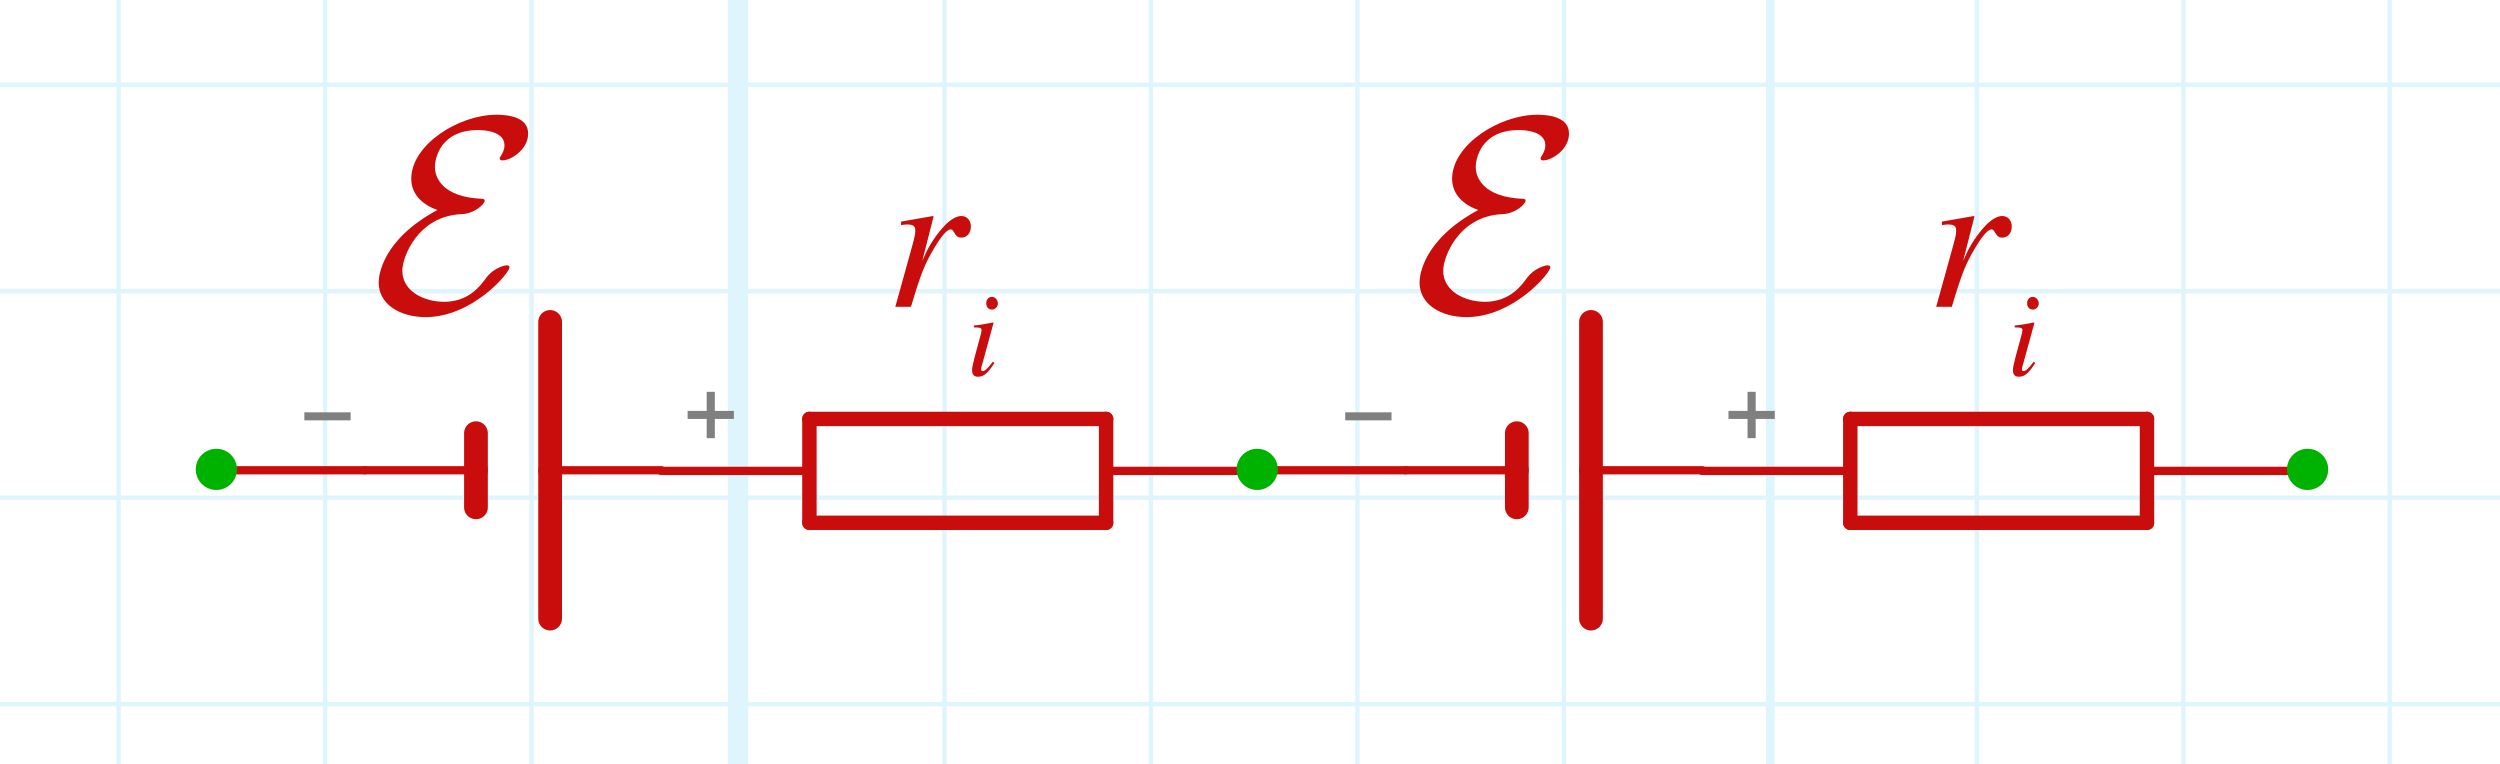 <?xml version="1.0" encoding="utf-8"?>
<!-- Generator: Adobe Illustrator 26.0.0, SVG Export Plug-In . SVG Version: 6.00 Build 0)  -->
<svg version="1.1" xmlns="http://www.w3.org/2000/svg" xmlns:xlink="http://www.w3.org/1999/xlink" x="0px" y="0px"
	 viewBox="0 0 121.344 37.104" style="enable-background:new 0 0 121.344 37.104;" xml:space="preserve">
<style type="text/css">
	.st0{opacity:0.5;}
	.st1{opacity:0.25;clip-path:url(#SVGID_00000145760430212236538330000011929953008242790334_);}
	.st2{fill:none;stroke:#00ABEB;stroke-width:0.211;stroke-miterlimit:10;}
	.st3{fill:none;stroke:#00ABEB;stroke-width:0.422;stroke-miterlimit:10;}
	.st4{fill:none;stroke:#00ABEB;stroke-width:0.985;stroke-miterlimit:10;}
	.st5{display:none;}
	.st6{display:inline;}
	.st7{fill:none;stroke:#000000;stroke-width:0.432;stroke-linecap:round;stroke-linejoin:round;}
	.st8{display:inline;enable-background:new    ;}
	.st9{fill:none;stroke:#00B200;stroke-width:0.4;stroke-linecap:round;stroke-linejoin:round;}
	.st10{fill:#00B200;}
	.st11{fill:none;stroke:#C90D0C;stroke-width:0.432;stroke-linecap:round;stroke-miterlimit:11.339;}
	.st12{fill:none;stroke:#C90D0C;stroke-width:0.72;stroke-linecap:round;stroke-miterlimit:11.339;}
	.st13{enable-background:new    ;}
	.st14{fill:#808080;}
	.st15{fill:none;stroke:#C90D0C;stroke-width:0.4;stroke-linecap:round;stroke-miterlimit:11.339;}
	.st16{fill:none;stroke:#C90D0C;stroke-width:1.152;stroke-linecap:round;stroke-miterlimit:11.339;}
	.st17{fill:none;stroke:#C90D0C;stroke-width:0.7;stroke-linecap:round;stroke-miterlimit:11.339;}
	.st18{fill:#C90D0C;}
</style>
<g id="Graph_paper" class="st0">
	<g id="Clipped_grid">
		<defs>
			<rect id="SVGID_1_" x="-242.499" y="-61.51" width="499.71" height="213.594"/>
		</defs>
		<clipPath id="SVGID_00000143580146821975674970000002724403125644923530_">
			<use xlink:href="#SVGID_1_"  style="overflow:visible;"/>
		</clipPath>
		
			<g id="Grid_00000060005542146034257920000005065612243763103930_" style="opacity:0.25;clip-path:url(#SVGID_00000143580146821975674970000002724403125644923530_);">
			<g id="Horizontal_1_mm">
				<line class="st2" x1="-265.085" y1="-146.21" x2="536.873" y2="-146.21"/>
				<line class="st2" x1="-265.085" y1="-156.232" x2="536.873" y2="-156.232"/>
				<line class="st2" x1="-265.085" y1="445.055" x2="536.873" y2="445.055"/>
				<line class="st2" x1="-265.085" y1="435.032" x2="536.873" y2="435.032"/>
				<line class="st2" x1="-265.085" y1="425.013" x2="536.873" y2="425.013"/>
				<line class="st2" x1="-265.085" y1="414.99" x2="536.873" y2="414.99"/>
				<line class="st2" x1="-265.085" y1="404.968" x2="536.873" y2="404.968"/>
				<line class="st2" x1="-265.085" y1="394.949" x2="536.873" y2="394.949"/>
				<line class="st2" x1="-265.085" y1="384.926" x2="536.873" y2="384.926"/>
				<line class="st2" x1="-265.085" y1="374.907" x2="536.873" y2="374.907"/>
				<line class="st2" x1="-265.085" y1="364.883" x2="536.873" y2="364.883"/>
				<line class="st2" x1="-265.085" y1="354.86" x2="536.873" y2="354.86"/>
				<line class="st2" x1="-265.085" y1="344.841" x2="536.873" y2="344.841"/>
				<line class="st2" x1="-265.085" y1="334.818" x2="536.873" y2="334.818"/>
				<line class="st2" x1="-265.085" y1="324.796" x2="536.873" y2="324.796"/>
				<line class="st2" x1="-265.085" y1="314.777" x2="536.873" y2="314.777"/>
				<line class="st2" x1="-265.085" y1="304.754" x2="536.873" y2="304.754"/>
				<line class="st2" x1="-265.085" y1="294.732" x2="536.873" y2="294.732"/>
				<line class="st2" x1="-265.085" y1="284.713" x2="536.873" y2="284.713"/>
				<line class="st2" x1="-265.085" y1="274.69" x2="536.873" y2="274.69"/>
				<line class="st2" x1="-265.085" y1="264.668" x2="536.873" y2="264.668"/>
				<line class="st2" x1="-265.085" y1="254.649" x2="536.873" y2="254.649"/>
				<line class="st2" x1="-265.085" y1="244.626" x2="536.873" y2="244.626"/>
				<line class="st2" x1="-265.085" y1="234.602" x2="536.873" y2="234.602"/>
				<line class="st2" x1="-265.085" y1="224.583" x2="536.873" y2="224.583"/>
				<line class="st2" x1="-265.085" y1="214.56" x2="536.873" y2="214.56"/>
				<line class="st2" x1="-265.085" y1="204.541" x2="536.873" y2="204.541"/>
				<line class="st2" x1="-265.085" y1="194.519" x2="536.873" y2="194.519"/>
				<line class="st2" x1="-265.085" y1="184.496" x2="536.873" y2="184.496"/>
				<line class="st2" x1="-265.085" y1="174.477" x2="536.873" y2="174.477"/>
				<line class="st2" x1="-265.085" y1="164.454" x2="536.873" y2="164.454"/>
				<line class="st2" x1="-265.085" y1="154.432" x2="536.873" y2="154.432"/>
				<line class="st2" x1="-265.085" y1="144.413" x2="536.873" y2="144.413"/>
				<line class="st2" x1="-265.085" y1="134.39" x2="536.873" y2="134.39"/>
				<line class="st2" x1="-265.085" y1="124.368" x2="536.873" y2="124.368"/>
				<line class="st2" x1="-265.085" y1="114.349" x2="536.873" y2="114.349"/>
				<line class="st2" x1="-265.085" y1="104.326" x2="536.873" y2="104.326"/>
				<line class="st2" x1="-265.085" y1="94.304" x2="536.873" y2="94.304"/>
				<line class="st2" x1="-265.085" y1="84.284" x2="536.873" y2="84.284"/>
				<line class="st2" x1="-265.085" y1="74.262" x2="536.873" y2="74.262"/>
				<line class="st2" x1="-265.085" y1="64.239" x2="536.873" y2="64.239"/>
				<line class="st2" x1="-265.085" y1="54.22" x2="536.873" y2="54.22"/>
				<line class="st2" x1="-265.085" y1="44.196" x2="536.873" y2="44.196"/>
				<line class="st2" x1="-265.085" y1="34.177" x2="536.873" y2="34.177"/>
				<line class="st2" x1="-265.085" y1="24.154" x2="536.873" y2="24.154"/>
				<line class="st2" x1="-265.085" y1="14.132" x2="536.873" y2="14.132"/>
				<line class="st2" x1="-265.085" y1="4.113" x2="536.873" y2="4.113"/>
				<line class="st2" x1="-265.085" y1="-5.91" x2="536.873" y2="-5.91"/>
				<line class="st2" x1="-265.085" y1="-15.932" x2="536.873" y2="-15.932"/>
				<line class="st2" x1="-265.085" y1="-25.952" x2="536.873" y2="-25.952"/>
				<line class="st2" x1="-265.085" y1="-35.974" x2="536.873" y2="-35.974"/>
				<line class="st2" x1="-265.085" y1="-45.997" x2="536.873" y2="-45.997"/>
				<line class="st2" x1="-265.085" y1="-56.016" x2="536.873" y2="-56.016"/>
				<line class="st2" x1="-265.085" y1="-66.038" x2="536.873" y2="-66.038"/>
				<line class="st2" x1="-265.085" y1="-76.061" x2="536.873" y2="-76.061"/>
				<line class="st2" x1="-265.085" y1="-86.08" x2="536.873" y2="-86.08"/>
				<line class="st2" x1="-265.085" y1="-96.104" x2="536.873" y2="-96.104"/>
				<line class="st2" x1="-265.085" y1="-106.123" x2="536.873" y2="-106.123"/>
				<line class="st2" x1="-265.085" y1="-116.146" x2="536.873" y2="-116.146"/>
				<line class="st2" x1="-265.085" y1="-126.168" x2="536.873" y2="-126.168"/>
				<line class="st2" x1="-265.085" y1="-136.187" x2="536.873" y2="-136.187"/>
			</g>
			<g id="Vertical_1_mm">
				<g>
					<line class="st2" x1="-264.82" y1="445.006" x2="-264.82" y2="-156.498"/>
				</g>
				<line class="st2" x1="-254.8" y1="445.006" x2="-254.8" y2="-156.498"/>
				<line class="st2" x1="-244.778" y1="445.006" x2="-244.778" y2="-156.498"/>
				<line class="st2" x1="-234.755" y1="445.006" x2="-234.755" y2="-156.498"/>
				<line class="st2" x1="-224.737" y1="445.006" x2="-224.737" y2="-156.498"/>
				<line class="st2" x1="-214.714" y1="445.006" x2="-214.714" y2="-156.498"/>
				<line class="st2" x1="-204.691" y1="445.006" x2="-204.691" y2="-156.498"/>
				<line class="st2" x1="-194.672" y1="445.006" x2="-194.672" y2="-156.498"/>
				<line class="st2" x1="-184.648" y1="445.006" x2="-184.648" y2="-156.498"/>
				<line class="st2" x1="-174.629" y1="445.006" x2="-174.629" y2="-156.498"/>
				<line class="st2" x1="-164.606" y1="445.006" x2="-164.606" y2="-156.498"/>
				<line class="st2" x1="-154.584" y1="445.006" x2="-154.584" y2="-156.498"/>
				<line class="st2" x1="-144.565" y1="445.006" x2="-144.565" y2="-156.498"/>
				<line class="st2" x1="-134.542" y1="445.006" x2="-134.542" y2="-156.498"/>
				<line class="st2" x1="-124.52" y1="445.006" x2="-124.52" y2="-156.498"/>
				<line class="st2" x1="-114.5" y1="445.006" x2="-114.5" y2="-156.498"/>
				<line class="st2" x1="-104.478" y1="445.006" x2="-104.478" y2="-156.498"/>
				<line class="st2" x1="-94.455" y1="445.006" x2="-94.455" y2="-156.498"/>
				<line class="st2" x1="-84.436" y1="445.006" x2="-84.436" y2="-156.498"/>
				<line class="st2" x1="-74.414" y1="445.006" x2="-74.414" y2="-156.498"/>
				<line class="st2" x1="-64.391" y1="445.006" x2="-64.391" y2="-156.498"/>
				<line class="st2" x1="-54.372" y1="445.006" x2="-54.372" y2="-156.498"/>
				<line class="st2" x1="-44.349" y1="445.006" x2="-44.349" y2="-156.498"/>
				<line class="st2" x1="-34.327" y1="445.006" x2="-34.327" y2="-156.498"/>
				<line class="st2" x1="-24.306" y1="445.006" x2="-24.306" y2="-156.498"/>
				<line class="st2" x1="-14.284" y1="445.006" x2="-14.284" y2="-156.498"/>
				<line class="st2" x1="-4.265" y1="445.006" x2="-4.265" y2="-156.498"/>
				<line class="st2" x1="5.758" y1="445.006" x2="5.758" y2="-156.498"/>
				<line class="st2" x1="15.781" y1="445.006" x2="15.781" y2="-156.498"/>
				<line class="st2" x1="25.799" y1="445.006" x2="25.799" y2="-156.498"/>
				<line class="st2" x1="35.822" y1="445.006" x2="35.822" y2="-156.498"/>
				<line class="st2" x1="45.845" y1="445.006" x2="45.845" y2="-156.498"/>
				<line class="st2" x1="55.864" y1="445.006" x2="55.864" y2="-156.498"/>
				<line class="st2" x1="65.886" y1="445.006" x2="65.886" y2="-156.498"/>
				<line class="st2" x1="75.909" y1="445.006" x2="75.909" y2="-156.498"/>
				<line class="st2" x1="85.928" y1="445.006" x2="85.928" y2="-156.498"/>
				<line class="st2" x1="95.95" y1="445.006" x2="95.95" y2="-156.498"/>
				<line class="st2" x1="105.973" y1="445.006" x2="105.973" y2="-156.498"/>
				<line class="st2" x1="115.992" y1="445.006" x2="115.992" y2="-156.498"/>
				<line class="st2" x1="126.014" y1="445.006" x2="126.014" y2="-156.498"/>
				<line class="st2" x1="136.034" y1="445.006" x2="136.034" y2="-156.498"/>
				<line class="st2" x1="146.058" y1="445.006" x2="146.058" y2="-156.498"/>
				<line class="st2" x1="156.08" y1="445.006" x2="156.08" y2="-156.498"/>
				<line class="st2" x1="166.1" y1="445.006" x2="166.1" y2="-156.498"/>
				<line class="st2" x1="176.122" y1="445.006" x2="176.122" y2="-156.498"/>
				<line class="st2" x1="186.145" y1="445.006" x2="186.145" y2="-156.498"/>
				<line class="st2" x1="196.164" y1="445.006" x2="196.164" y2="-156.498"/>
				<line class="st2" x1="206.186" y1="445.006" x2="206.186" y2="-156.498"/>
				<line class="st2" x1="216.209" y1="445.006" x2="216.209" y2="-156.498"/>
				<line class="st2" x1="226.228" y1="445.006" x2="226.228" y2="-156.498"/>
				<line class="st2" x1="236.251" y1="445.006" x2="236.251" y2="-156.498"/>
				<line class="st2" x1="246.273" y1="445.006" x2="246.273" y2="-156.498"/>
				<line class="st2" x1="256.292" y1="445.006" x2="256.292" y2="-156.498"/>
				<line class="st2" x1="266.315" y1="445.006" x2="266.315" y2="-156.498"/>
				<line class="st2" x1="276.337" y1="445.006" x2="276.337" y2="-156.498"/>
				<line class="st2" x1="286.356" y1="445.006" x2="286.356" y2="-156.498"/>
				<line class="st2" x1="296.381" y1="445.006" x2="296.381" y2="-156.498"/>
				<line class="st2" x1="306.4" y1="445.006" x2="306.4" y2="-156.498"/>
				<line class="st2" x1="316.422" y1="445.006" x2="316.422" y2="-156.498"/>
				<line class="st2" x1="326.445" y1="445.006" x2="326.445" y2="-156.498"/>
				<line class="st2" x1="336.464" y1="445.006" x2="336.464" y2="-156.498"/>
				<line class="st2" x1="346.486" y1="445.006" x2="346.486" y2="-156.498"/>
				<line class="st2" x1="356.509" y1="445.006" x2="356.509" y2="-156.498"/>
				<line class="st2" x1="366.528" y1="445.006" x2="366.528" y2="-156.498"/>
				<line class="st2" x1="376.55" y1="445.006" x2="376.55" y2="-156.498"/>
				<line class="st2" x1="386.573" y1="445.006" x2="386.573" y2="-156.498"/>
				<line class="st2" x1="396.592" y1="445.006" x2="396.592" y2="-156.498"/>
				<line class="st2" x1="406.615" y1="445.006" x2="406.615" y2="-156.498"/>
				<line class="st2" x1="416.637" y1="445.006" x2="416.637" y2="-156.498"/>
				<line class="st2" x1="426.656" y1="445.006" x2="426.656" y2="-156.498"/>
				<line class="st2" x1="436.679" y1="445.006" x2="436.679" y2="-156.498"/>
				<line class="st2" x1="446.701" y1="445.006" x2="446.701" y2="-156.498"/>
				<line class="st2" x1="456.722" y1="445.006" x2="456.722" y2="-156.498"/>
				<line class="st2" x1="466.745" y1="445.006" x2="466.745" y2="-156.498"/>
				<line class="st2" x1="476.764" y1="445.006" x2="476.764" y2="-156.498"/>
				<line class="st2" x1="486.786" y1="445.006" x2="486.786" y2="-156.498"/>
				<line class="st2" x1="496.809" y1="445.006" x2="496.809" y2="-156.498"/>
				<line class="st2" x1="506.828" y1="445.006" x2="506.828" y2="-156.498"/>
				<line class="st2" x1="516.851" y1="445.006" x2="516.851" y2="-156.498"/>
				<line class="st2" x1="526.873" y1="445.006" x2="526.873" y2="-156.498"/>
				<line class="st2" x1="536.892" y1="445.006" x2="536.892" y2="-156.498"/>
			</g>
			<g id="Horizontal_5_mm_1_">
				<line class="st3" x1="-266.057" y1="445.055" x2="536.873" y2="445.055"/>
				<line class="st3" x1="-266.057" y1="394.949" x2="536.873" y2="394.949"/>
				<line class="st3" x1="-266.057" y1="344.841" x2="536.873" y2="344.841"/>
				<line class="st3" x1="-266.057" y1="294.732" x2="536.873" y2="294.732"/>
				<line class="st3" x1="-266.057" y1="244.626" x2="536.873" y2="244.626"/>
				<line class="st3" x1="-266.057" y1="194.519" x2="536.873" y2="194.519"/>
				<line class="st3" x1="-266.057" y1="144.413" x2="536.873" y2="144.413"/>
				<line class="st3" x1="-266.057" y1="94.304" x2="536.873" y2="94.304"/>
				<line class="st3" x1="-266.057" y1="44.196" x2="536.873" y2="44.196"/>
				<line class="st3" x1="-266.057" y1="-5.91" x2="536.873" y2="-5.91"/>
				<line class="st3" x1="-266.057" y1="-56.016" x2="536.873" y2="-56.016"/>
			</g>
			<g id="Vertical_5_mm">
				<line class="st3" x1="-264.82" y1="445.006" x2="-264.82" y2="-157.47"/>
				<line class="st3" x1="-214.714" y1="445.006" x2="-214.714" y2="-157.47"/>
				<line class="st3" x1="-164.606" y1="445.006" x2="-164.606" y2="-157.47"/>
				<line class="st3" x1="-114.5" y1="445.006" x2="-114.5" y2="-157.47"/>
				<line class="st3" x1="-64.391" y1="445.006" x2="-64.391" y2="-157.47"/>
				<line class="st3" x1="-14.284" y1="445.006" x2="-14.284" y2="-157.47"/>
				<line class="st3" x1="35.822" y1="445.006" x2="35.822" y2="-157.47"/>
				<line class="st3" x1="85.928" y1="445.006" x2="85.928" y2="-157.47"/>
				<line class="st3" x1="136.034" y1="445.006" x2="136.034" y2="-157.47"/>
				<line class="st3" x1="186.145" y1="445.006" x2="186.145" y2="-157.47"/>
				<line class="st3" x1="236.251" y1="445.006" x2="236.251" y2="-157.47"/>
				<line class="st3" x1="286.356" y1="445.006" x2="286.356" y2="-157.47"/>
				<line class="st3" x1="336.464" y1="445.006" x2="336.464" y2="-157.47"/>
				<line class="st3" x1="386.573" y1="445.006" x2="386.573" y2="-157.47"/>
				<line class="st3" x1="436.679" y1="445.006" x2="436.679" y2="-157.47"/>
				<line class="st3" x1="486.786" y1="445.006" x2="486.786" y2="-157.47"/>
				<line class="st3" x1="536.892" y1="445.006" x2="536.892" y2="-157.47"/>
			</g>
			<g id="Horizontal_10_mm">
				<line id="_x31_9_1_" class="st4" x1="-266.057" y1="445.055" x2="536.873" y2="445.055"/>
				<line id="_x32_0" class="st4" x1="-266.057" y1="344.841" x2="536.873" y2="344.841"/>
				<line id="_x32_1" class="st4" x1="-266.057" y1="244.626" x2="536.873" y2="244.626"/>
				<line id="_x32_2" class="st4" x1="-266.057" y1="144.413" x2="536.873" y2="144.413"/>
				<line id="_x32_3" class="st4" x1="-266.057" y1="44.196" x2="536.873" y2="44.196"/>
				<line id="_x32_4" class="st4" x1="-266.057" y1="-56.016" x2="536.873" y2="-56.016"/>
				<line id="_x32_5" class="st4" x1="-266.057" y1="-156.232" x2="536.873" y2="-156.232"/>
			</g>
			<g id="Vertical_10_mm">
				<line id="_x30_" class="st4" x1="-264.82" y1="445.006" x2="-264.82" y2="-157.47"/>
				<line id="_x31_" class="st4" x1="-164.606" y1="445.006" x2="-164.606" y2="-157.47"/>
				<line id="_x32_" class="st4" x1="-64.391" y1="445.006" x2="-64.391" y2="-157.47"/>
				<line id="_x33_" class="st4" x1="35.822" y1="445.006" x2="35.822" y2="-157.47"/>
				<line id="_x34_" class="st4" x1="136.034" y1="445.006" x2="136.034" y2="-157.47"/>
				<line id="_x35_" class="st4" x1="236.251" y1="445.006" x2="236.251" y2="-157.47"/>
				<line id="_x36_" class="st4" x1="336.464" y1="445.006" x2="336.464" y2="-157.47"/>
				<line id="_x37_" class="st4" x1="436.679" y1="445.006" x2="436.679" y2="-157.47"/>
				<line id="_x38_" class="st4" x1="536.892" y1="445.006" x2="536.892" y2="-157.47"/>
			</g>
		</g>
	</g>
</g>
<g id="Layer_3" class="st5">
	<g class="st6">
		<g>
			<line class="st7" x1="24.822" y1="15.925" x2="24.822" y2="31.573"/>
			<g>
				<polygon points="23.055,30.142 23.372,29.847 24.822,31.407 26.272,29.847 26.588,30.142 24.822,32.042 				"/>
			</g>
		</g>
	</g>
	<g class="st8">
		<path d="M22.213,22.441l-0.221-0.02c0.021-0.17,0.03-0.33,0.03-0.46c0-0.6-0.35-0.73-1.919-0.73
			c-0.569,0-0.67,0.04-0.73,0.26l-0.659,2.329h0.779c0.899,0,1.009-0.12,1.389-0.97l0.181,0.04l-0.68,2.319
			l-0.2-0.05c0.05-0.22,0.07-0.34,0.07-0.52c0-0.17-0.021-0.26-0.07-0.31
			c-0.11-0.1-0.38-0.15-0.779-0.15h-0.78l-0.319,1.119c-0.25,0.879-0.36,1.339-0.36,1.46
			c0,0.24,0.231,0.34,0.79,0.34c0.98,0,1.52-0.12,2.029-0.39c0.319-0.17,0.56-0.45,0.94-0.98
			l0.159,0.08l-0.619,1.619h-5.067v-0.16c0.56-0.1,0.649-0.16,0.81-0.739l1.23-4.418
			c0.06-0.2,0.109-0.52,0.109-0.64c0-0.27-0.149-0.35-0.769-0.41v-0.16h4.968L22.213,22.441z"/>
	</g>
	<g class="st6">
		<g>
			<line class="st9" x1="47.01" y1="16.739" x2="47.01" y2="32.042"/>
			<g>
				<path class="st10" d="M45.09,19.472c0.093,0.059,0.217,0.032,0.276-0.061l1.644-2.581l1.644,2.581
					c0.059,0.093,0.183,0.121,0.276,0.061c0.093-0.059,0.12-0.184,0.061-0.276l-1.812-2.846
					c-0.037-0.058-0.1-0.093-0.169-0.093s-0.132,0.035-0.169,0.093l-1.812,2.846
					c-0.021,0.033-0.031,0.07-0.031,0.107C44.997,19.369,45.03,19.434,45.09,19.472z"/>
			</g>
		</g>
	</g>
	<g class="st8">
		<path class="st10" d="M53.862,21.987c-0.56,0.07-0.649,0.16-0.819,0.77l-1.2,4.288
			c-0.09,0.32-0.149,0.56-0.149,0.759c0,0.28,0.12,0.32,0.69,0.39v0.16h-2.438v-0.16
			c0.55-0.1,0.69-0.19,0.84-0.75l1.199-4.407c0.069-0.25,0.13-0.46,0.13-0.62
			c0-0.25-0.16-0.4-0.72-0.43v-0.16h2.469V21.987z"/>
	</g>
</g>
<g id="Layer_4">
	<g>
		<line class="st11" x1="-25.974" y1="107.841" x2="-25.974" y2="100.641"/>
		<line class="st11" x1="-25.974" y1="79.041" x2="-25.974" y2="86.241"/>
		<line class="st12" x1="-23.454" y1="100.641" x2="-23.454" y2="86.241"/>
		<line class="st12" x1="-28.494" y1="86.241" x2="-28.494" y2="100.641"/>
		<line class="st12" x1="-23.454" y1="86.241" x2="-28.494" y2="86.241"/>
		<line class="st12" x1="-23.454" y1="100.641" x2="-28.494" y2="100.641"/>
		<g class="st13">
			<path class="st14" d="M-30.222,103.805h-3.969v-1.76c0-0.353,0.036-0.623,0.107-0.807
				c0.072-0.184,0.197-0.331,0.378-0.441c0.181-0.109,0.38-0.165,0.598-0.165c0.282,0,0.519,0.091,0.712,0.273
				c0.193,0.183,0.316,0.464,0.368,0.845c0.067-0.139,0.133-0.244,0.198-0.316
				c0.141-0.154,0.317-0.299,0.528-0.436l1.08-0.69v0.66l-0.826,0.525c-0.238,0.154-0.42,0.28-0.547,0.379
				c-0.126,0.1-0.215,0.189-0.265,0.268c-0.051,0.078-0.086,0.158-0.105,0.239
				c-0.013,0.06-0.019,0.157-0.019,0.292v0.609h1.762V103.805z M-32.439,103.279v-1.129
				c0-0.24-0.024-0.428-0.074-0.562c-0.05-0.136-0.129-0.238-0.238-0.309c-0.109-0.07-0.228-0.105-0.356-0.105
				c-0.188,0-0.342,0.067-0.463,0.203c-0.121,0.137-0.181,0.352-0.181,0.646v1.256H-32.439z"/>
			<path class="st14" d="M-30.69,97.445h0.468v2.623c-0.117,0.004-0.23-0.016-0.338-0.057
				c-0.179-0.066-0.354-0.174-0.528-0.32c-0.173-0.147-0.373-0.36-0.601-0.639
				c-0.353-0.431-0.634-0.723-0.84-0.873c-0.206-0.152-0.402-0.229-0.586-0.229c-0.193,0-0.356,0.069-0.488,0.207
				c-0.133,0.139-0.199,0.318-0.199,0.541c0,0.234,0.07,0.422,0.211,0.562c0.141,0.141,0.335,0.212,0.585,0.214
				l-0.051,0.501c-0.373-0.034-0.658-0.164-0.854-0.387c-0.196-0.225-0.294-0.525-0.294-0.902
				c0-0.381,0.105-0.682,0.317-0.904c0.211-0.221,0.473-0.332,0.785-0.332c0.159,0,0.315,0.032,0.468,0.098
				c0.153,0.065,0.315,0.172,0.484,0.322c0.17,0.151,0.402,0.402,0.698,0.752c0.246,0.293,0.412,0.48,0.499,0.562
				c0.088,0.084,0.176,0.152,0.264,0.206V97.445z"/>
		</g>
	</g>
	<g>
		<g class="st13">
			<path class="st14" d="M84.822,21.267v-0.933h-0.926v-0.39h0.926v-0.926h0.395v0.926h0.926v0.39h-0.926v0.933
				H84.822z"/>
		</g>
		<line class="st15" x1="61.023" y1="22.825" x2="68.223" y2="22.825"/>
		<g class="st13">
			<path class="st14" d="M67.54,20.403H65.294v-0.39h2.246V20.403z"/>
		</g>
		<line class="st16" x1="73.623" y1="21.025" x2="73.623" y2="22.825"/>
		<line class="st15" x1="68.223" y1="22.825" x2="73.623" y2="22.825"/>
		<line class="st16" x1="73.623" y1="22.825" x2="73.623" y2="24.625"/>
		<line class="st16" x1="77.223" y1="15.625" x2="77.223" y2="22.825"/>
		<line class="st15" x1="77.223" y1="22.825" x2="82.623" y2="22.825"/>
		<line class="st16" x1="77.223" y1="22.825" x2="77.223" y2="30.025"/>
	</g>
	<line class="st15" x1="82.609" y1="22.855" x2="89.809" y2="22.855"/>
	<line class="st15" x1="111.409" y1="22.855" x2="104.209" y2="22.855"/>
	<line class="st17" x1="89.809" y1="25.375" x2="104.209" y2="25.375"/>
	<line class="st17" x1="104.209" y1="20.335" x2="89.809" y2="20.335"/>
	<line class="st17" x1="104.209" y1="25.375" x2="104.209" y2="20.335"/>
	<line class="st17" x1="89.809" y1="25.375" x2="89.809" y2="20.335"/>
	<g class="st13">
		<path class="st18" d="M95.446,12.313c0.19-0.42,0.529-0.949,0.94-1.379c0.26-0.27,0.56-0.45,0.789-0.45
			c0.28,0,0.47,0.21,0.47,0.51s-0.17,0.54-0.47,0.54c-0.18,0-0.26-0.11-0.35-0.26
			c-0.06-0.1-0.09-0.14-0.16-0.14c-0.18,0-0.459,0.33-0.819,0.94c-0.43,0.739-0.609,1.139-1.109,2.818
			h-0.76l0.81-2.918c0.141-0.519,0.16-0.609,0.16-0.819s-0.18-0.26-0.38-0.26
			c-0.08,0-0.16,0.01-0.31,0.03v-0.17l1.549-0.27l0.03,0.02l-0.55,2.159L95.446,12.313z"/>
		<path class="st18" d="M98.787,17.621c-0.32,0.49-0.507,0.665-0.799,0.665c-0.192,0-0.285-0.105-0.285-0.32
			c0-0.117,0.041-0.321,0.128-0.647l0.28-1.032c0.028-0.105,0.052-0.21,0.052-0.256c0-0.117-0.058-0.134-0.373-0.14
			v-0.093c0.228-0.018,0.344-0.035,0.933-0.145l0.023,0.017l-0.548,2c-0.029,0.099-0.059,0.175-0.059,0.256
			c0,0.059,0.035,0.087,0.082,0.087c0.099,0,0.239-0.122,0.489-0.455L98.787,17.621z M98.671,15.027
			c-0.17,0-0.28-0.122-0.28-0.309c0-0.181,0.116-0.309,0.274-0.309c0.157,0,0.291,0.151,0.291,0.32
			C98.956,14.893,98.822,15.027,98.671,15.027z"/>
	</g>
	<g id="page1" transform="matrix(1.13 0 0 1.13 -63.986 -65.02)">
		<g>
			<path id="g0-69" class="st18" d="M120.121,66.559c-2.391,1.291-2.522,2.833-2.522,3.12
				c0,0.909,0.885,1.482,2.02,1.482c1.996,0,3.599-1.889,3.599-2.14c0-0.072-0.06-0.084-0.12-0.084
				c-0.143,0-0.598,0.155-0.873,0.526c-0.251,0.347-0.753,1.04-1.817,1.04c-0.849,0-1.793-0.442-1.793-1.339
				c0-0.586,0.669-2.355,2.558-2.427c0.562-0.024,0.98-0.442,0.98-0.574c0-0.072-0.06-0.084-0.12-0.084
				c-1.686-0.072-2.02-0.897-2.02-1.375c0-0.275,0.179-1.578,1.853-1.578c0.227,0,1.136,0.036,1.136,0.657
				c0,0.191-0.096,0.359-0.143,0.43c-0.024,0.036-0.06,0.096-0.06,0.132c0,0.084,0.084,0.084,0.12,0.084
				c0.359,0,1.1-0.466,1.1-1.148c0-0.705-0.825-0.813-1.363-0.813c-1.626,0-3.658,1.291-3.658,2.75
				C118.997,65.925,119.535,66.355,120.121,66.559z"/>
		</g>
	</g>
	<g>
		<g class="st13">
			<path class="st14" d="M34.301,21.267v-0.933H33.375v-0.39h0.926v-0.926h0.395v0.926h0.926v0.39h-0.926v0.933
				H34.301z"/>
		</g>
		<line class="st15" x1="10.502" y1="22.825" x2="17.702" y2="22.825"/>
		<g class="st13">
			<path class="st14" d="M17.019,20.403h-2.246v-0.39h2.246V20.403z"/>
		</g>
		<line class="st16" x1="23.102" y1="21.025" x2="23.102" y2="22.825"/>
		<line class="st15" x1="17.702" y1="22.825" x2="23.102" y2="22.825"/>
		<line class="st16" x1="23.102" y1="22.825" x2="23.102" y2="24.625"/>
		<line class="st16" x1="26.702" y1="15.625" x2="26.702" y2="22.825"/>
		<line class="st15" x1="26.702" y1="22.825" x2="32.102" y2="22.825"/>
		<line class="st16" x1="26.702" y1="22.825" x2="26.702" y2="30.025"/>
	</g>
	<line class="st15" x1="32.087" y1="22.855" x2="39.287" y2="22.855"/>
	<line class="st15" x1="60.887" y1="22.855" x2="53.687" y2="22.855"/>
	<line class="st17" x1="39.287" y1="25.375" x2="53.687" y2="25.375"/>
	<line class="st17" x1="53.687" y1="20.335" x2="39.287" y2="20.335"/>
	<line class="st17" x1="53.687" y1="25.375" x2="53.687" y2="20.335"/>
	<line class="st17" x1="39.287" y1="25.375" x2="39.287" y2="20.335"/>
	<g class="st13">
		<path class="st18" d="M44.925,12.313c0.19-0.42,0.529-0.949,0.94-1.379c0.26-0.27,0.56-0.45,0.789-0.45
			c0.28,0,0.47,0.21,0.47,0.51s-0.17,0.54-0.47,0.54c-0.18,0-0.26-0.11-0.35-0.26
			c-0.06-0.1-0.09-0.14-0.16-0.14c-0.18,0-0.459,0.33-0.819,0.94c-0.43,0.739-0.609,1.139-1.109,2.818
			h-0.76l0.81-2.918c0.141-0.519,0.16-0.609,0.16-0.819s-0.18-0.26-0.38-0.26
			c-0.08,0-0.16,0.01-0.31,0.03v-0.17l1.549-0.27l0.03,0.02l-0.55,2.159L44.925,12.313z"/>
		<path class="st18" d="M48.266,17.621c-0.32,0.49-0.507,0.665-0.799,0.665c-0.192,0-0.285-0.105-0.285-0.32
			c0-0.117,0.041-0.321,0.128-0.647l0.28-1.032c0.028-0.105,0.052-0.21,0.052-0.256c0-0.117-0.058-0.134-0.373-0.14
			v-0.093c0.228-0.018,0.344-0.035,0.933-0.145l0.023,0.017l-0.548,2c-0.029,0.099-0.059,0.175-0.059,0.256
			c0,0.059,0.035,0.087,0.082,0.087c0.099,0,0.239-0.122,0.489-0.455L48.266,17.621z M48.15,15.027
			c-0.17,0-0.28-0.122-0.28-0.309c0-0.181,0.116-0.309,0.274-0.309c0.157,0,0.291,0.151,0.291,0.32
			C48.435,14.893,48.301,15.027,48.15,15.027z"/>
	</g>
	<g id="page1_00000069389145472653705340000007462998531863560865_" transform="matrix(1.13 0 0 1.13 -63.986 -65.02)">
		<g>
			<path id="g0-69_00000067948361348378796640000008384927119536922265_" class="st18" d="M75.412,66.559
				c-2.391,1.291-2.522,2.833-2.522,3.12c0,0.909,0.885,1.482,2.02,1.482c1.996,0,3.599-1.889,3.599-2.14
				c0-0.072-0.06-0.084-0.12-0.084c-0.143,0-0.598,0.155-0.873,0.526c-0.251,0.347-0.753,1.04-1.817,1.04
				c-0.849,0-1.793-0.442-1.793-1.339c0-0.586,0.669-2.355,2.558-2.427c0.562-0.024,0.98-0.442,0.98-0.574
				c0-0.072-0.06-0.084-0.119-0.084c-1.686-0.072-2.02-0.897-2.02-1.375c0-0.275,0.179-1.578,1.853-1.578
				c0.227,0,1.136,0.036,1.136,0.657c0,0.191-0.096,0.359-0.143,0.43c-0.024,0.036-0.06,0.096-0.06,0.132
				c0,0.084,0.084,0.084,0.12,0.084c0.359,0,1.1-0.466,1.1-1.148c0-0.705-0.825-0.813-1.363-0.813
				c-1.626,0-3.658,1.291-3.658,2.75C74.288,65.925,74.826,66.355,75.412,66.559z"/>
		</g>
	</g>
	<circle class="st10" cx="112.005" cy="22.782" r="1"/>
	<circle class="st10" cx="61.023" cy="22.782" r="1"/>
	<circle class="st10" cx="10.502" cy="22.782" r="1"/>
	<g>
	</g>
	<g>
	</g>
</g>
</svg>
